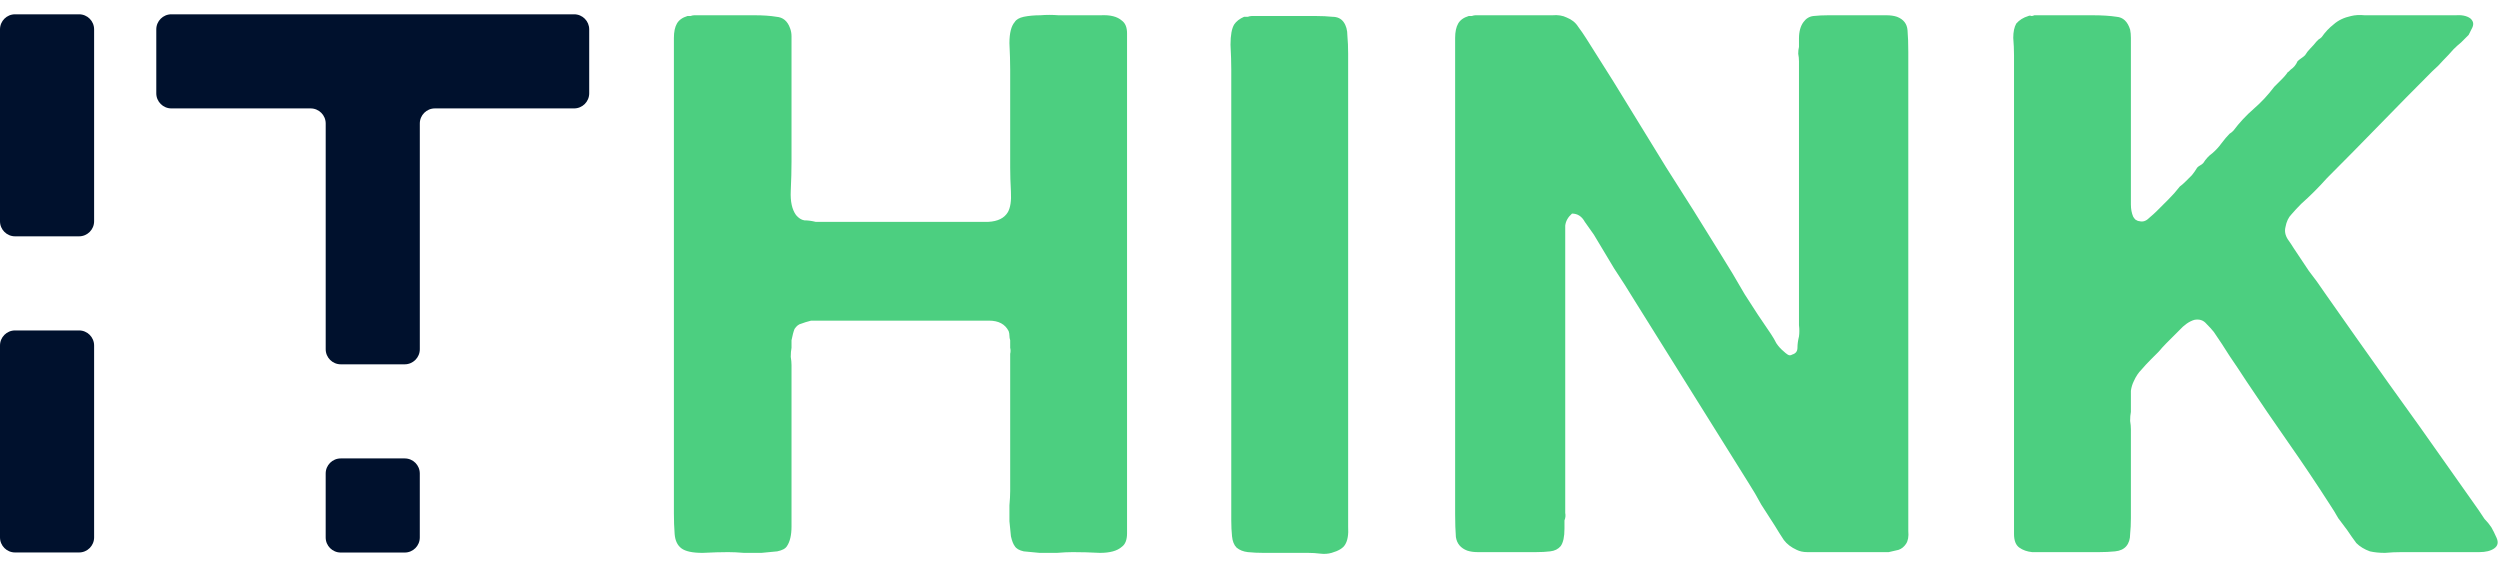 <svg width="132" height="30" viewBox="0 0 132 30" fill="none" xmlns="http://www.w3.org/2000/svg">
<path d="M107.415 0.806H110.48C110.985 0.806 111.409 0.833 111.754 0.886C112.099 0.912 112.338 1.138 112.471 1.563C112.498 1.695 112.511 1.841 112.511 2.001C112.511 2.133 112.511 2.279 112.511 2.438V4.031V9.206V10.082C112.511 10.321 112.511 10.56 112.511 10.799C112.511 11.038 112.551 11.25 112.63 11.436C112.657 11.489 112.697 11.542 112.75 11.595C112.829 11.648 112.896 11.675 112.949 11.675C113.135 11.728 113.307 11.675 113.466 11.515C113.652 11.356 113.785 11.237 113.864 11.157C114.077 10.945 114.289 10.733 114.501 10.52C114.714 10.308 114.913 10.082 115.099 9.843C115.178 9.79 115.284 9.697 115.417 9.565C115.523 9.459 115.629 9.352 115.736 9.246C115.842 9.114 115.935 8.981 116.014 8.848C116.067 8.795 116.12 8.755 116.173 8.729C116.227 8.702 116.28 8.662 116.333 8.609C116.465 8.397 116.625 8.224 116.81 8.092C116.996 7.932 117.155 7.76 117.288 7.574C117.447 7.362 117.593 7.189 117.726 7.057C117.779 7.03 117.846 6.977 117.925 6.897C118.244 6.473 118.602 6.088 119 5.743C119.398 5.398 119.757 5.013 120.075 4.588L120.274 4.389C120.354 4.31 120.433 4.23 120.513 4.15C120.593 4.071 120.672 3.978 120.752 3.872C120.778 3.819 120.805 3.792 120.831 3.792C120.858 3.766 120.898 3.726 120.951 3.673C121.11 3.566 121.23 3.421 121.309 3.235C121.362 3.182 121.429 3.129 121.508 3.075C121.588 3.022 121.654 2.969 121.707 2.916C121.787 2.784 121.88 2.664 121.986 2.558C122.092 2.452 122.198 2.332 122.304 2.2C122.358 2.147 122.397 2.107 122.424 2.08C122.477 2.054 122.53 2.014 122.583 1.961C122.769 1.695 122.981 1.47 123.22 1.284C123.459 1.072 123.764 0.926 124.136 0.846C124.348 0.793 124.587 0.78 124.852 0.806C125.144 0.806 125.41 0.806 125.649 0.806H128.714C129.006 0.806 129.311 0.806 129.63 0.806C129.975 0.78 130.24 0.833 130.426 0.965C130.585 1.098 130.625 1.257 130.545 1.443C130.466 1.602 130.4 1.735 130.346 1.841C130.214 1.974 130.081 2.107 129.948 2.239C129.816 2.346 129.683 2.465 129.55 2.598C129.364 2.81 129.179 3.009 128.993 3.195C128.834 3.381 128.648 3.566 128.435 3.752C127.507 4.681 126.578 5.623 125.649 6.579C124.72 7.534 123.791 8.477 122.862 9.406C122.437 9.883 121.986 10.334 121.508 10.759C121.322 10.945 121.15 11.131 120.991 11.316C120.831 11.476 120.725 11.701 120.672 11.993C120.619 12.206 120.659 12.418 120.792 12.63C120.924 12.816 121.03 12.975 121.11 13.108C121.376 13.506 121.641 13.904 121.906 14.302C122.198 14.674 122.477 15.059 122.742 15.457C123.857 17.049 124.972 18.628 126.087 20.194C127.201 21.734 128.316 23.3 129.431 24.892L130.864 26.923C130.97 27.082 131.076 27.241 131.182 27.4C131.315 27.533 131.435 27.679 131.541 27.838C131.62 27.971 131.713 28.157 131.819 28.396C131.926 28.634 131.886 28.82 131.7 28.953C131.514 29.086 131.249 29.152 130.904 29.152C130.559 29.152 130.24 29.152 129.948 29.152H126.803C126.511 29.152 126.219 29.165 125.927 29.192C125.635 29.192 125.37 29.165 125.131 29.112C124.839 29.006 124.6 28.86 124.414 28.674C124.255 28.462 124.096 28.236 123.937 27.997C123.777 27.785 123.618 27.573 123.459 27.36C123.326 27.122 123.18 26.883 123.021 26.644C122.304 25.529 121.575 24.441 120.831 23.379C120.088 22.318 119.345 21.23 118.602 20.115C118.31 19.664 118.018 19.226 117.726 18.801C117.461 18.376 117.182 17.952 116.89 17.527C116.784 17.394 116.651 17.248 116.492 17.089C116.333 16.903 116.12 16.837 115.855 16.89C115.59 16.97 115.324 17.155 115.059 17.447C114.793 17.713 114.568 17.938 114.382 18.124C114.249 18.257 114.117 18.403 113.984 18.562C113.851 18.695 113.718 18.828 113.586 18.96C113.4 19.146 113.227 19.332 113.068 19.518C112.909 19.677 112.776 19.876 112.67 20.115C112.59 20.274 112.537 20.447 112.511 20.632C112.511 20.818 112.511 21.017 112.511 21.23V21.747C112.484 21.88 112.471 22.039 112.471 22.225C112.498 22.384 112.511 22.53 112.511 22.663V24.534V27.36C112.511 27.652 112.498 27.931 112.471 28.197C112.471 28.462 112.405 28.674 112.272 28.834C112.139 28.993 111.94 29.086 111.675 29.112C111.409 29.139 111.131 29.152 110.839 29.152H108.132C107.84 29.152 107.561 29.152 107.295 29.152C107.03 29.125 106.804 29.046 106.619 28.913C106.433 28.78 106.34 28.542 106.34 28.197C106.34 27.825 106.34 27.467 106.34 27.122V22.503V6.619V2.916C106.34 2.624 106.327 2.319 106.3 2.001C106.3 1.682 106.353 1.43 106.459 1.244C106.619 1.058 106.831 0.926 107.096 0.846C107.149 0.819 107.203 0.819 107.256 0.846C107.309 0.846 107.362 0.833 107.415 0.806Z" fill="#4CCF80"/>
<path d="M77.906 0.806H81.131C81.423 0.806 81.702 0.806 81.967 0.806C82.259 0.78 82.511 0.82 82.724 0.926C82.989 1.032 83.188 1.191 83.321 1.403C83.48 1.616 83.626 1.828 83.759 2.04L85.192 4.31C86.121 5.822 87.05 7.335 87.979 8.848C88.934 10.335 89.876 11.834 90.805 13.347C91.257 14.063 91.694 14.793 92.119 15.537C92.57 16.253 93.035 16.956 93.513 17.646C93.619 17.806 93.712 17.965 93.791 18.124C93.897 18.284 94.03 18.43 94.189 18.562C94.242 18.615 94.309 18.668 94.388 18.721C94.468 18.774 94.548 18.774 94.627 18.721C94.813 18.668 94.906 18.549 94.906 18.363C94.906 18.177 94.933 17.978 94.986 17.766C95.012 17.58 95.012 17.381 94.986 17.169C94.986 16.93 94.986 16.704 94.986 16.492V13.984V4.748V3.235C94.986 3.102 94.972 2.969 94.946 2.837C94.946 2.704 94.959 2.584 94.986 2.478V2.04C94.986 1.669 95.065 1.377 95.224 1.165C95.357 0.979 95.53 0.873 95.742 0.846C95.981 0.82 96.246 0.806 96.538 0.806H98.967C99.179 0.806 99.391 0.806 99.604 0.806C99.816 0.806 100.002 0.833 100.161 0.886C100.506 1.019 100.692 1.257 100.718 1.602C100.745 1.921 100.758 2.306 100.758 2.757V7.136V23.817V27.162C100.758 27.453 100.758 27.745 100.758 28.037C100.785 28.329 100.745 28.555 100.639 28.714C100.533 28.873 100.4 28.98 100.241 29.033C100.108 29.059 99.936 29.099 99.723 29.152H98.33H96.14C95.901 29.152 95.662 29.152 95.424 29.152C95.211 29.152 95.025 29.112 94.866 29.033C94.574 28.9 94.349 28.727 94.189 28.515C94.03 28.276 93.871 28.024 93.712 27.759C93.473 27.387 93.234 27.015 92.995 26.644C92.783 26.246 92.557 25.861 92.318 25.489L86.346 15.935C85.975 15.324 85.603 14.74 85.232 14.183C84.887 13.599 84.528 13.002 84.157 12.391C84.024 12.206 83.865 11.98 83.679 11.715C83.52 11.423 83.294 11.277 83.002 11.277C82.79 11.463 82.671 11.675 82.644 11.914C82.644 12.152 82.644 12.458 82.644 12.829V15.616V25.131V26.684C82.644 26.816 82.644 26.949 82.644 27.082C82.671 27.215 82.657 27.347 82.604 27.48V27.918C82.604 28.343 82.538 28.648 82.405 28.834C82.272 28.993 82.087 29.086 81.848 29.112C81.635 29.139 81.383 29.152 81.091 29.152H78.663C78.45 29.152 78.238 29.152 78.026 29.152C77.813 29.152 77.628 29.125 77.468 29.072C77.123 28.94 76.924 28.701 76.871 28.356C76.845 28.011 76.831 27.613 76.831 27.162V22.583V6.619V2.916C76.831 2.624 76.831 2.319 76.831 2.001C76.831 1.682 76.885 1.43 76.991 1.244C77.097 1.058 77.283 0.926 77.548 0.846C77.601 0.846 77.654 0.846 77.707 0.846C77.787 0.82 77.853 0.806 77.906 0.806Z" fill="#4CCF80"/>
<path d="M66.086 0.846H69.51C69.802 0.846 70.08 0.859 70.346 0.886C70.611 0.886 70.81 0.979 70.943 1.165C71.076 1.35 71.142 1.589 71.142 1.881C71.168 2.173 71.182 2.492 71.182 2.837V6.3V20.115V26.644C71.182 26.989 71.182 27.374 71.182 27.798C71.208 28.223 71.155 28.542 71.023 28.754C70.916 28.94 70.677 29.086 70.306 29.192C70.12 29.245 69.921 29.258 69.709 29.232C69.496 29.205 69.284 29.192 69.072 29.192H66.723C66.431 29.192 66.152 29.179 65.887 29.152C65.648 29.125 65.449 29.046 65.29 28.913C65.157 28.78 65.077 28.581 65.051 28.316C65.024 28.051 65.011 27.772 65.011 27.48V24.016V9.485V3.673C65.011 3.301 64.998 2.863 64.971 2.359C64.971 1.855 65.037 1.496 65.17 1.284C65.276 1.125 65.449 0.992 65.688 0.886C65.767 0.886 65.834 0.886 65.887 0.886C65.966 0.859 66.033 0.846 66.086 0.846Z" fill="#4CCF80"/>
<path d="M36.657 0.806H39.842C40.293 0.806 40.678 0.833 40.996 0.886C41.341 0.912 41.58 1.111 41.713 1.483C41.766 1.616 41.792 1.762 41.792 1.921C41.792 2.054 41.792 2.186 41.792 2.319V3.712V8.53C41.792 8.981 41.779 9.498 41.752 10.082C41.726 10.64 41.819 11.064 42.031 11.356C42.164 11.515 42.31 11.608 42.469 11.635C42.655 11.635 42.854 11.661 43.066 11.714H50.71C51.188 11.714 51.679 11.714 52.183 11.714C52.687 11.688 53.032 11.515 53.218 11.197C53.351 10.958 53.404 10.6 53.377 10.122C53.351 9.644 53.338 9.22 53.338 8.848V3.673C53.338 3.274 53.324 2.81 53.298 2.279C53.298 1.748 53.391 1.377 53.577 1.164C53.656 1.032 53.815 0.939 54.054 0.886C54.32 0.833 54.612 0.806 54.93 0.806C55.249 0.78 55.567 0.78 55.886 0.806C56.204 0.806 56.483 0.806 56.722 0.806C57.173 0.806 57.637 0.806 58.115 0.806C58.619 0.78 58.991 0.873 59.23 1.085C59.416 1.218 59.508 1.443 59.508 1.762C59.508 2.054 59.508 2.346 59.508 2.637V6.539V22.822V27.161C59.508 27.48 59.508 27.812 59.508 28.157C59.508 28.502 59.416 28.741 59.23 28.873C58.991 29.086 58.606 29.192 58.075 29.192C57.571 29.165 57.093 29.152 56.642 29.152C56.403 29.152 56.124 29.165 55.806 29.192C55.514 29.192 55.209 29.192 54.89 29.192C54.598 29.165 54.32 29.139 54.054 29.112C53.815 29.059 53.656 28.966 53.577 28.833C53.497 28.727 53.431 28.555 53.377 28.316C53.351 28.05 53.324 27.785 53.298 27.52C53.298 27.228 53.298 26.949 53.298 26.684C53.324 26.392 53.338 26.14 53.338 25.927V20.154V19C53.338 18.894 53.338 18.788 53.338 18.681C53.364 18.575 53.364 18.469 53.338 18.363V17.965C53.311 17.885 53.298 17.806 53.298 17.726C53.298 17.646 53.285 17.567 53.258 17.487C53.072 17.116 52.727 16.93 52.223 16.93C51.719 16.93 51.201 16.93 50.67 16.93H42.827C42.615 16.983 42.443 17.036 42.31 17.089C42.177 17.116 42.058 17.209 41.952 17.368C41.898 17.5 41.845 17.7 41.792 17.965V18.363C41.766 18.496 41.752 18.655 41.752 18.841C41.779 19 41.792 19.146 41.792 19.279V21.03V26.524C41.792 26.922 41.792 27.347 41.792 27.798C41.792 28.25 41.713 28.595 41.553 28.833C41.474 28.966 41.301 29.059 41.036 29.112C40.797 29.139 40.518 29.165 40.2 29.192C39.908 29.192 39.603 29.192 39.284 29.192C38.966 29.165 38.687 29.152 38.448 29.152C38.077 29.152 37.625 29.165 37.094 29.192C36.564 29.192 36.192 29.112 35.98 28.953C35.767 28.794 35.648 28.541 35.621 28.197C35.595 27.851 35.582 27.493 35.582 27.122V22.543V6.619V2.916C35.582 2.624 35.582 2.319 35.582 2.001C35.582 1.682 35.635 1.43 35.741 1.244C35.847 1.058 36.033 0.926 36.298 0.846C36.351 0.846 36.404 0.846 36.458 0.846C36.537 0.819 36.603 0.806 36.657 0.806Z" fill="#4CCF80"/>
<path d="M4.174 17.447H0.795C0.356 17.447 -0 17.803 -0 18.242V28.375C-0 28.814 0.356 29.17 0.795 29.17H4.174C4.613 29.17 4.969 28.814 4.969 28.375V18.242C4.969 17.803 4.613 17.447 4.174 17.447Z" fill="#00112D"/>
<path d="M4.174 0.755H0.795C0.356 0.755 -0 1.111 -0 1.55V11.683C-0 12.122 0.356 12.478 0.795 12.478H4.174C4.613 12.478 4.969 12.122 4.969 11.683V1.55C4.969 1.111 4.613 0.755 4.174 0.755Z" fill="#00112D"/>
<path d="M21.37 24.205H17.991C17.552 24.205 17.196 24.561 17.196 25V28.379C17.196 28.818 17.552 29.174 17.991 29.174H21.37C21.809 29.174 22.165 28.818 22.165 28.379V25C22.165 24.561 21.809 24.205 21.37 24.205Z" fill="#00112D"/>
<path d="M8.252 1.55V4.929C8.252 5.366 8.61 5.724 9.047 5.724H16.401C16.839 5.724 17.197 6.082 17.197 6.519V18.441C17.197 18.878 17.554 19.236 17.992 19.236H21.37C21.808 19.236 22.166 18.878 22.166 18.441V6.519C22.166 6.082 22.523 5.724 22.961 5.724H30.315C30.752 5.724 31.11 5.366 31.11 4.929V1.55C31.11 1.113 30.756 0.755 30.315 0.755H9.047C8.61 0.755 8.252 1.113 8.252 1.55Z" fill="#00112D"/>
</svg>
